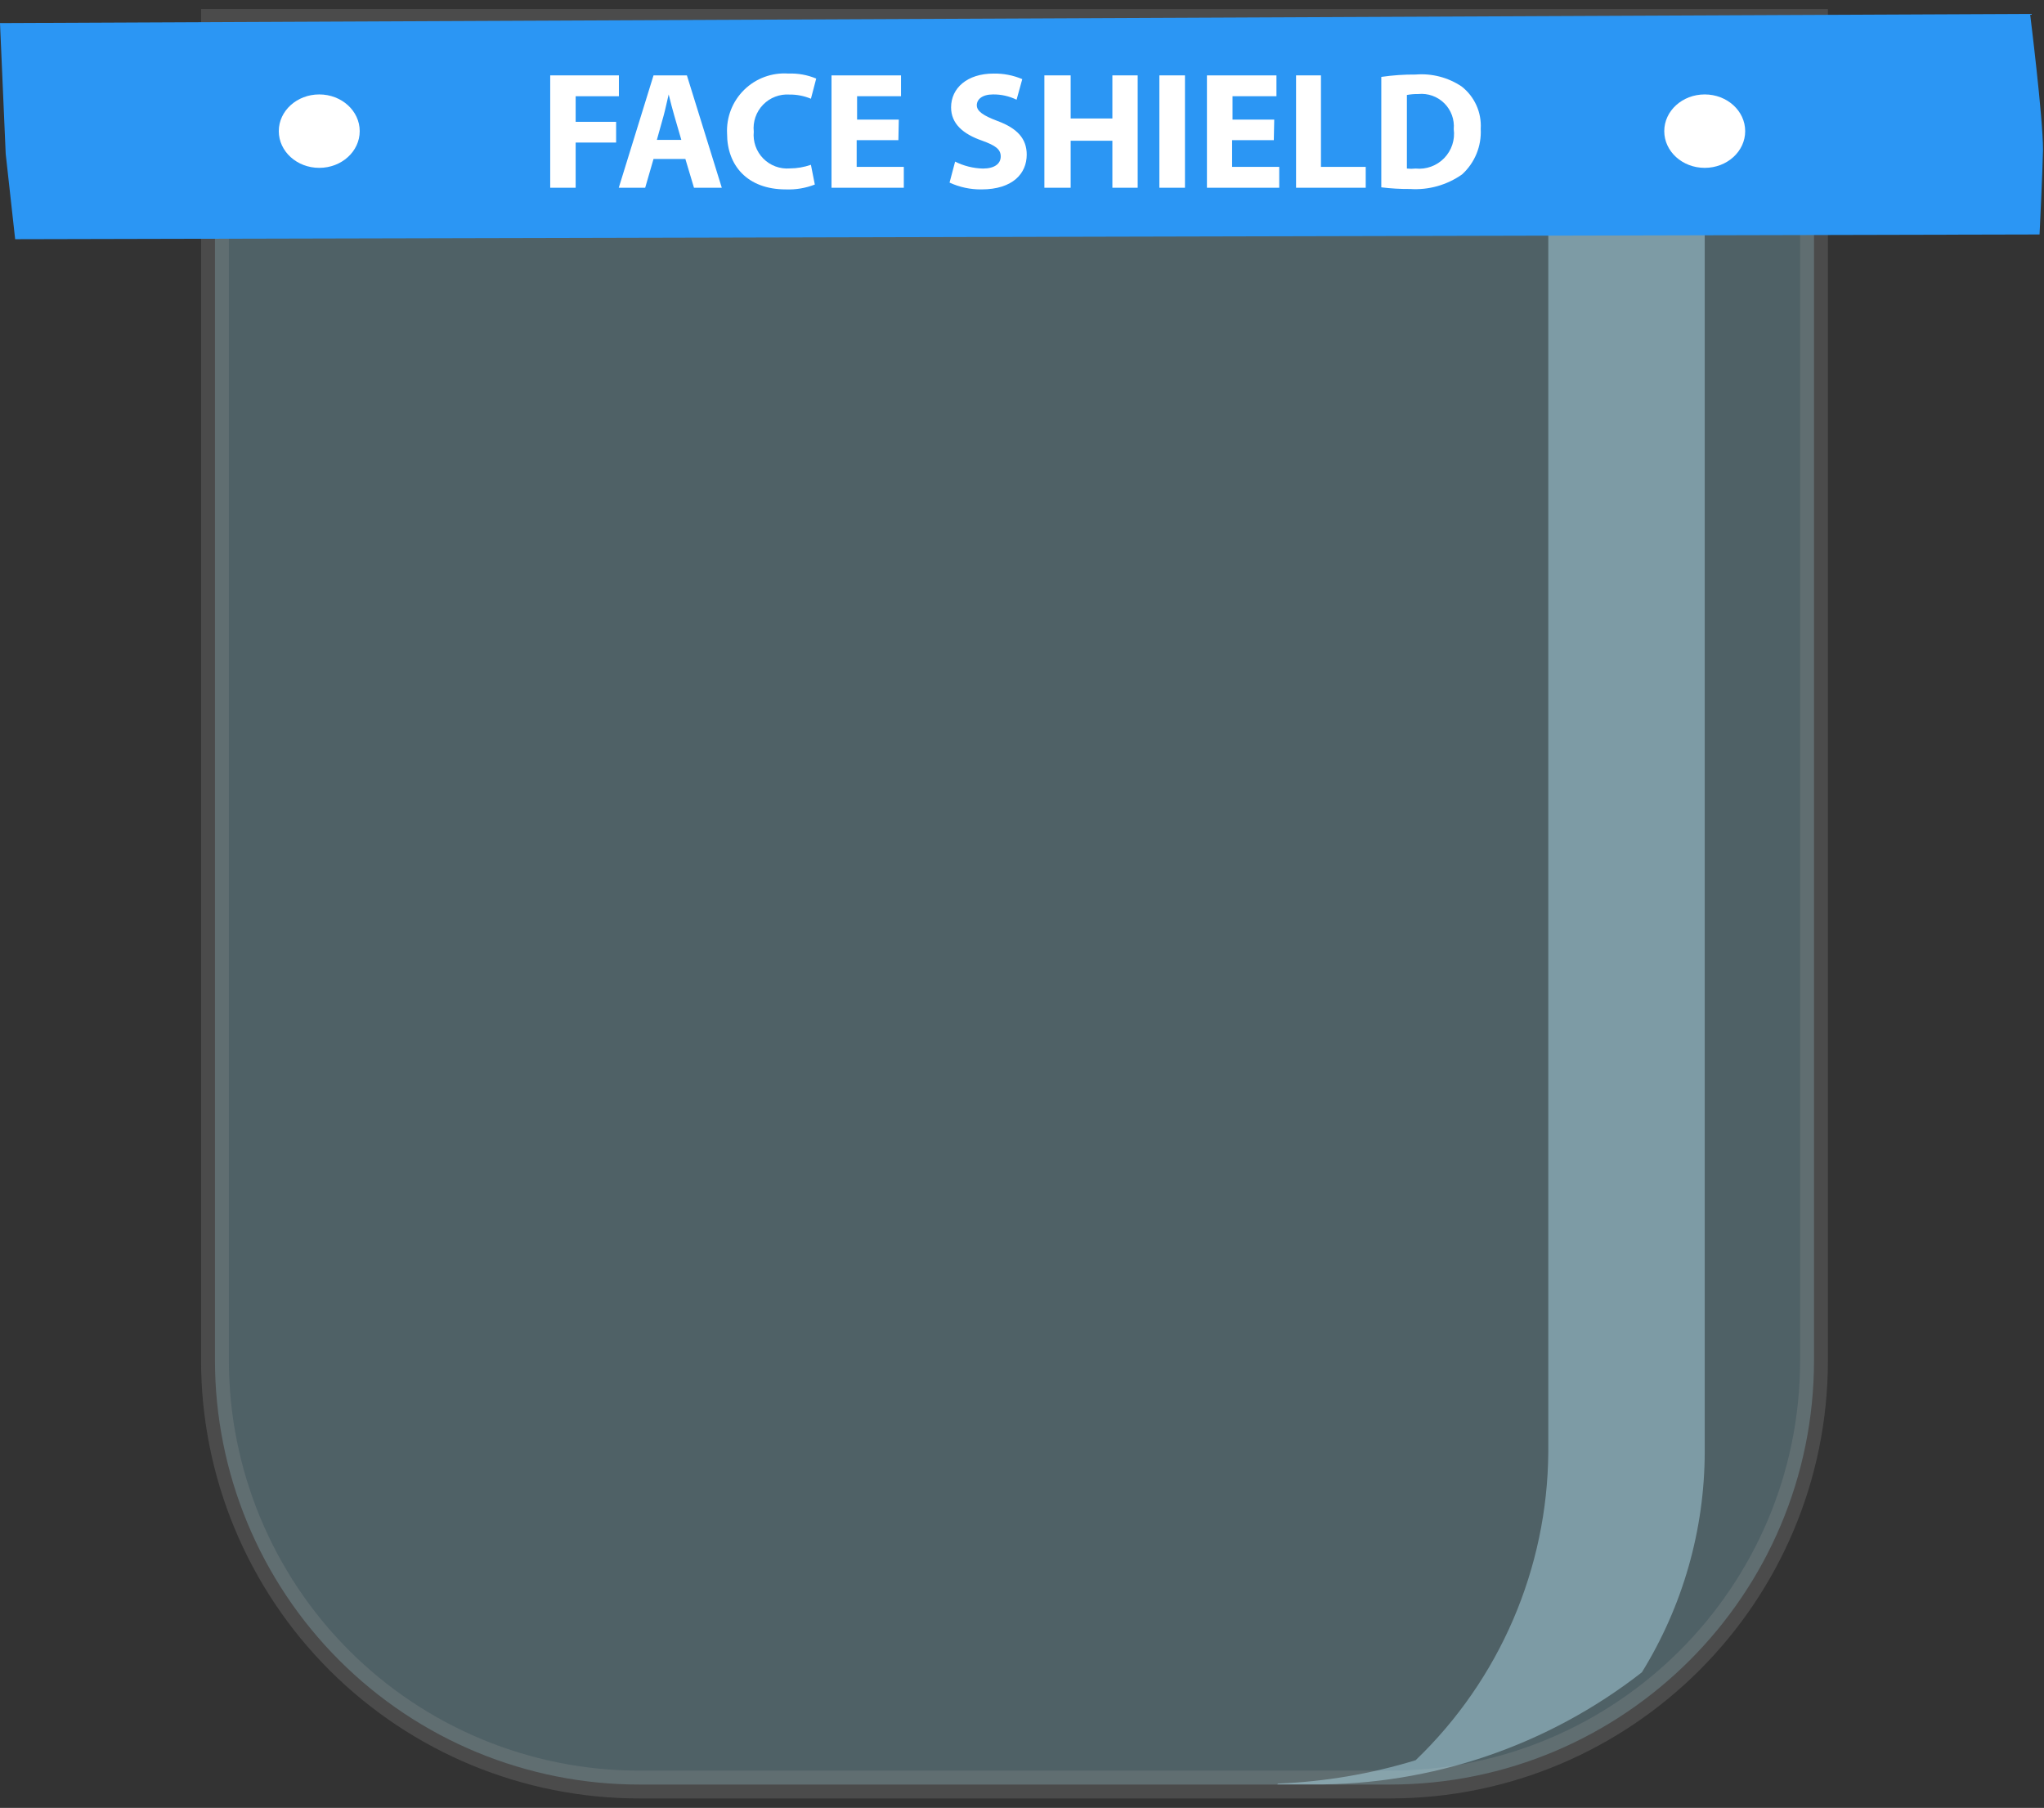 <?xml version="1.0" encoding="UTF-8"?>
<svg width="147px" height="130px" viewBox="0 0 147 130" version="1.1" xmlns="http://www.w3.org/2000/svg" xmlns:xlink="http://www.w3.org/1999/xlink">
    <rect x="0" y="0" width="147" height="130" fill="#333333" stroke="none"/>
    <!-- Generator: Sketch 61.1 (89650) - https://sketch.com -->
    <title>Faceshield-33</title>
    <desc>Created with Sketch.</desc>
    <g id="Page-1" stroke="none" stroke-width="1" fill="none" fill-rule="evenodd">
        <g id="Airbone-&amp;-Contact-Copy" transform="translate(-959, -1320)">
            <g id="Faceshield-33" transform="translate(959, 1321)">
                <path d="M15.46,0.65 L130.46,0.65 L130.46,96.81 C130.46,113.66 116.8,127.32 99.95,127.32 L46,127.32 C37.903,127.328 30.135,124.117 24.407,118.394 C18.679,112.672 15.46,104.907 15.46,96.81 L15.46,0.65 Z" id="Path" stroke="#979797" stroke-width="2" fill="#A7ECFF" opacity="0.25"></path>
                <path d="M122.6,103.41 L122.6,0.65 L111.35,0.65 L111.35,103.41 C111.293,111.782 107.852,119.775 101.81,125.57 C98.599,126.553 95.275,127.117 91.92,127.25 L91.85,127.311 L94.38,127.311 C102.962,127.369 111.313,124.529 118.08,119.25 C121.024,114.49 122.589,109.007 122.6,103.41 L122.6,103.41 Z" id="Path" fill="#C0EDFF" opacity="0.414"></path>
                <path d="M146.68,15.86 L1.09,16.2 L0.41,10.06 L0,0.66 L146,0 C146,0 146.93,7.46 146.93,9.77 C146.9,11.35 146.68,15.86 146.68,15.86 Z" id="Path" fill="#2B96F4" fill-rule="nonzero"></path>
                <ellipse id="Oval" fill="#FFFFFF" fill-rule="nonzero" cx="22.96" cy="8.43" rx="2.91" ry="2.64"></ellipse>
                <ellipse id="Oval" fill="#FFFFFF" fill-rule="nonzero" cx="122.6" cy="8.43" rx="2.91" ry="2.64"></ellipse>
                <polygon id="Path" fill="#FFFFFF" fill-rule="nonzero" points="39.57 4.42 44.51 4.42 44.51 5.92 41.4 5.92 41.4 7.76 44.31 7.76 44.31 9.25 41.4 9.25 41.4 12.5 39.57 12.5"></polygon>
                <path d="M47,10.43 L46.4,12.5 L44.5,12.5 L47,4.42 L49.4,4.42 L51.91,12.5 L49.91,12.5 L49.29,10.43 L47,10.43 Z M49,9.06 L48.5,7.34 C48.36,6.87 48.21,6.27 48.09,5.79 L48.09,5.79 C47.97,6.27 47.85,6.88 47.72,7.34 L47.24,9.06 L49,9.06 Z" id="Shape" fill="#FFFFFF" fill-rule="nonzero"></path>
                <path d="M58.6,12.27 C57.938,12.528 57.23,12.647 56.52,12.62 C53.73,12.62 52.29,10.88 52.29,8.62 C52.227,7.439 52.674,6.288 53.518,5.46 C54.361,4.631 55.521,4.205 56.7,4.29 C57.385,4.263 58.068,4.386 58.7,4.65 L58.32,6.1 C57.836,5.897 57.315,5.795 56.79,5.8 C56.075,5.749 55.374,6.017 54.876,6.532 C54.378,7.048 54.134,7.757 54.21,8.47 C54.14,9.181 54.388,9.886 54.888,10.395 C55.388,10.905 56.088,11.167 56.8,11.11 C57.318,11.108 57.831,11.02 58.32,10.85 L58.6,12.27 Z" id="Path" fill="#FFFFFF" fill-rule="nonzero"></path>
                <polygon id="Path" fill="#FFFFFF" fill-rule="nonzero" points="64.61 9.08 61.61 9.08 61.61 11 65 11 65 12.5 59.8 12.5 59.8 4.42 64.8 4.42 64.8 5.92 61.64 5.92 61.64 7.6 64.64 7.6"></polygon>
                <path d="M68.69,10.62 C69.311,10.933 69.995,11.103 70.69,11.12 C71.53,11.12 71.97,10.77 71.97,10.25 C71.97,9.73 71.59,9.46 70.62,9.11 C69.27,8.64 68.4,7.9 68.4,6.72 C68.4,5.34 69.55,4.29 71.46,4.29 C72.167,4.278 72.869,4.414 73.52,4.69 L73.11,6.17 C72.584,5.914 72.005,5.784 71.42,5.79 C70.63,5.79 70.25,6.15 70.25,6.57 C70.25,6.99 70.7,7.31 71.74,7.7 C73.17,8.23 73.84,8.98 73.84,10.12 C73.84,11.47 72.84,12.62 70.58,12.62 C69.79,12.628 69.008,12.461 68.29,12.13 L68.69,10.62 Z" id="Path" fill="#FFFFFF" fill-rule="nonzero"></path>
                <polygon id="Path" fill="#FFFFFF" fill-rule="nonzero" points="77 4.42 77 7.52 80 7.52 80 4.42 81.82 4.42 81.82 12.5 80 12.5 80 9.12 77 9.12 77 12.5 75.11 12.5 75.11 4.42"></polygon>
                <polygon id="Path" fill="#FFFFFF" fill-rule="nonzero" points="85.22 4.42 85.22 12.5 83.38 12.5 83.38 4.42"></polygon>
                <polygon id="Path" fill="#FFFFFF" fill-rule="nonzero" points="91.61 9.08 88.61 9.08 88.61 11 92 11 92 12.5 86.8 12.5 86.8 4.42 91.8 4.42 91.8 5.92 88.64 5.92 88.64 7.6 91.64 7.6"></polygon>
                <polygon id="Path" fill="#FFFFFF" fill-rule="nonzero" points="93.21 4.42 95 4.42 95 11 98.22 11 98.22 12.5 93.21 12.5"></polygon>
                <path d="M99.34,4.53 C100.158,4.41 100.984,4.353 101.81,4.36 C102.979,4.264 104.146,4.567 105.12,5.22 C106.051,5.949 106.564,7.09 106.49,8.27 C106.557,9.506 106.065,10.707 105.15,11.54 C104.06,12.308 102.74,12.679 101.41,12.59 C100.718,12.595 100.027,12.555 99.34,12.47 L99.34,4.53 Z M101.18,11.12 C101.389,11.143 101.601,11.143 101.81,11.12 C102.574,11.197 103.331,10.92 103.865,10.369 C104.4,9.817 104.652,9.051 104.55,8.29 C104.613,7.598 104.364,6.914 103.871,6.425 C103.377,5.935 102.691,5.692 102,5.76 C101.725,5.756 101.45,5.779 101.18,5.83 L101.18,11.12 Z" id="Shape" fill="#FFFFFF" fill-rule="nonzero"></path>
            </g>
        </g>
    </g>
</svg>